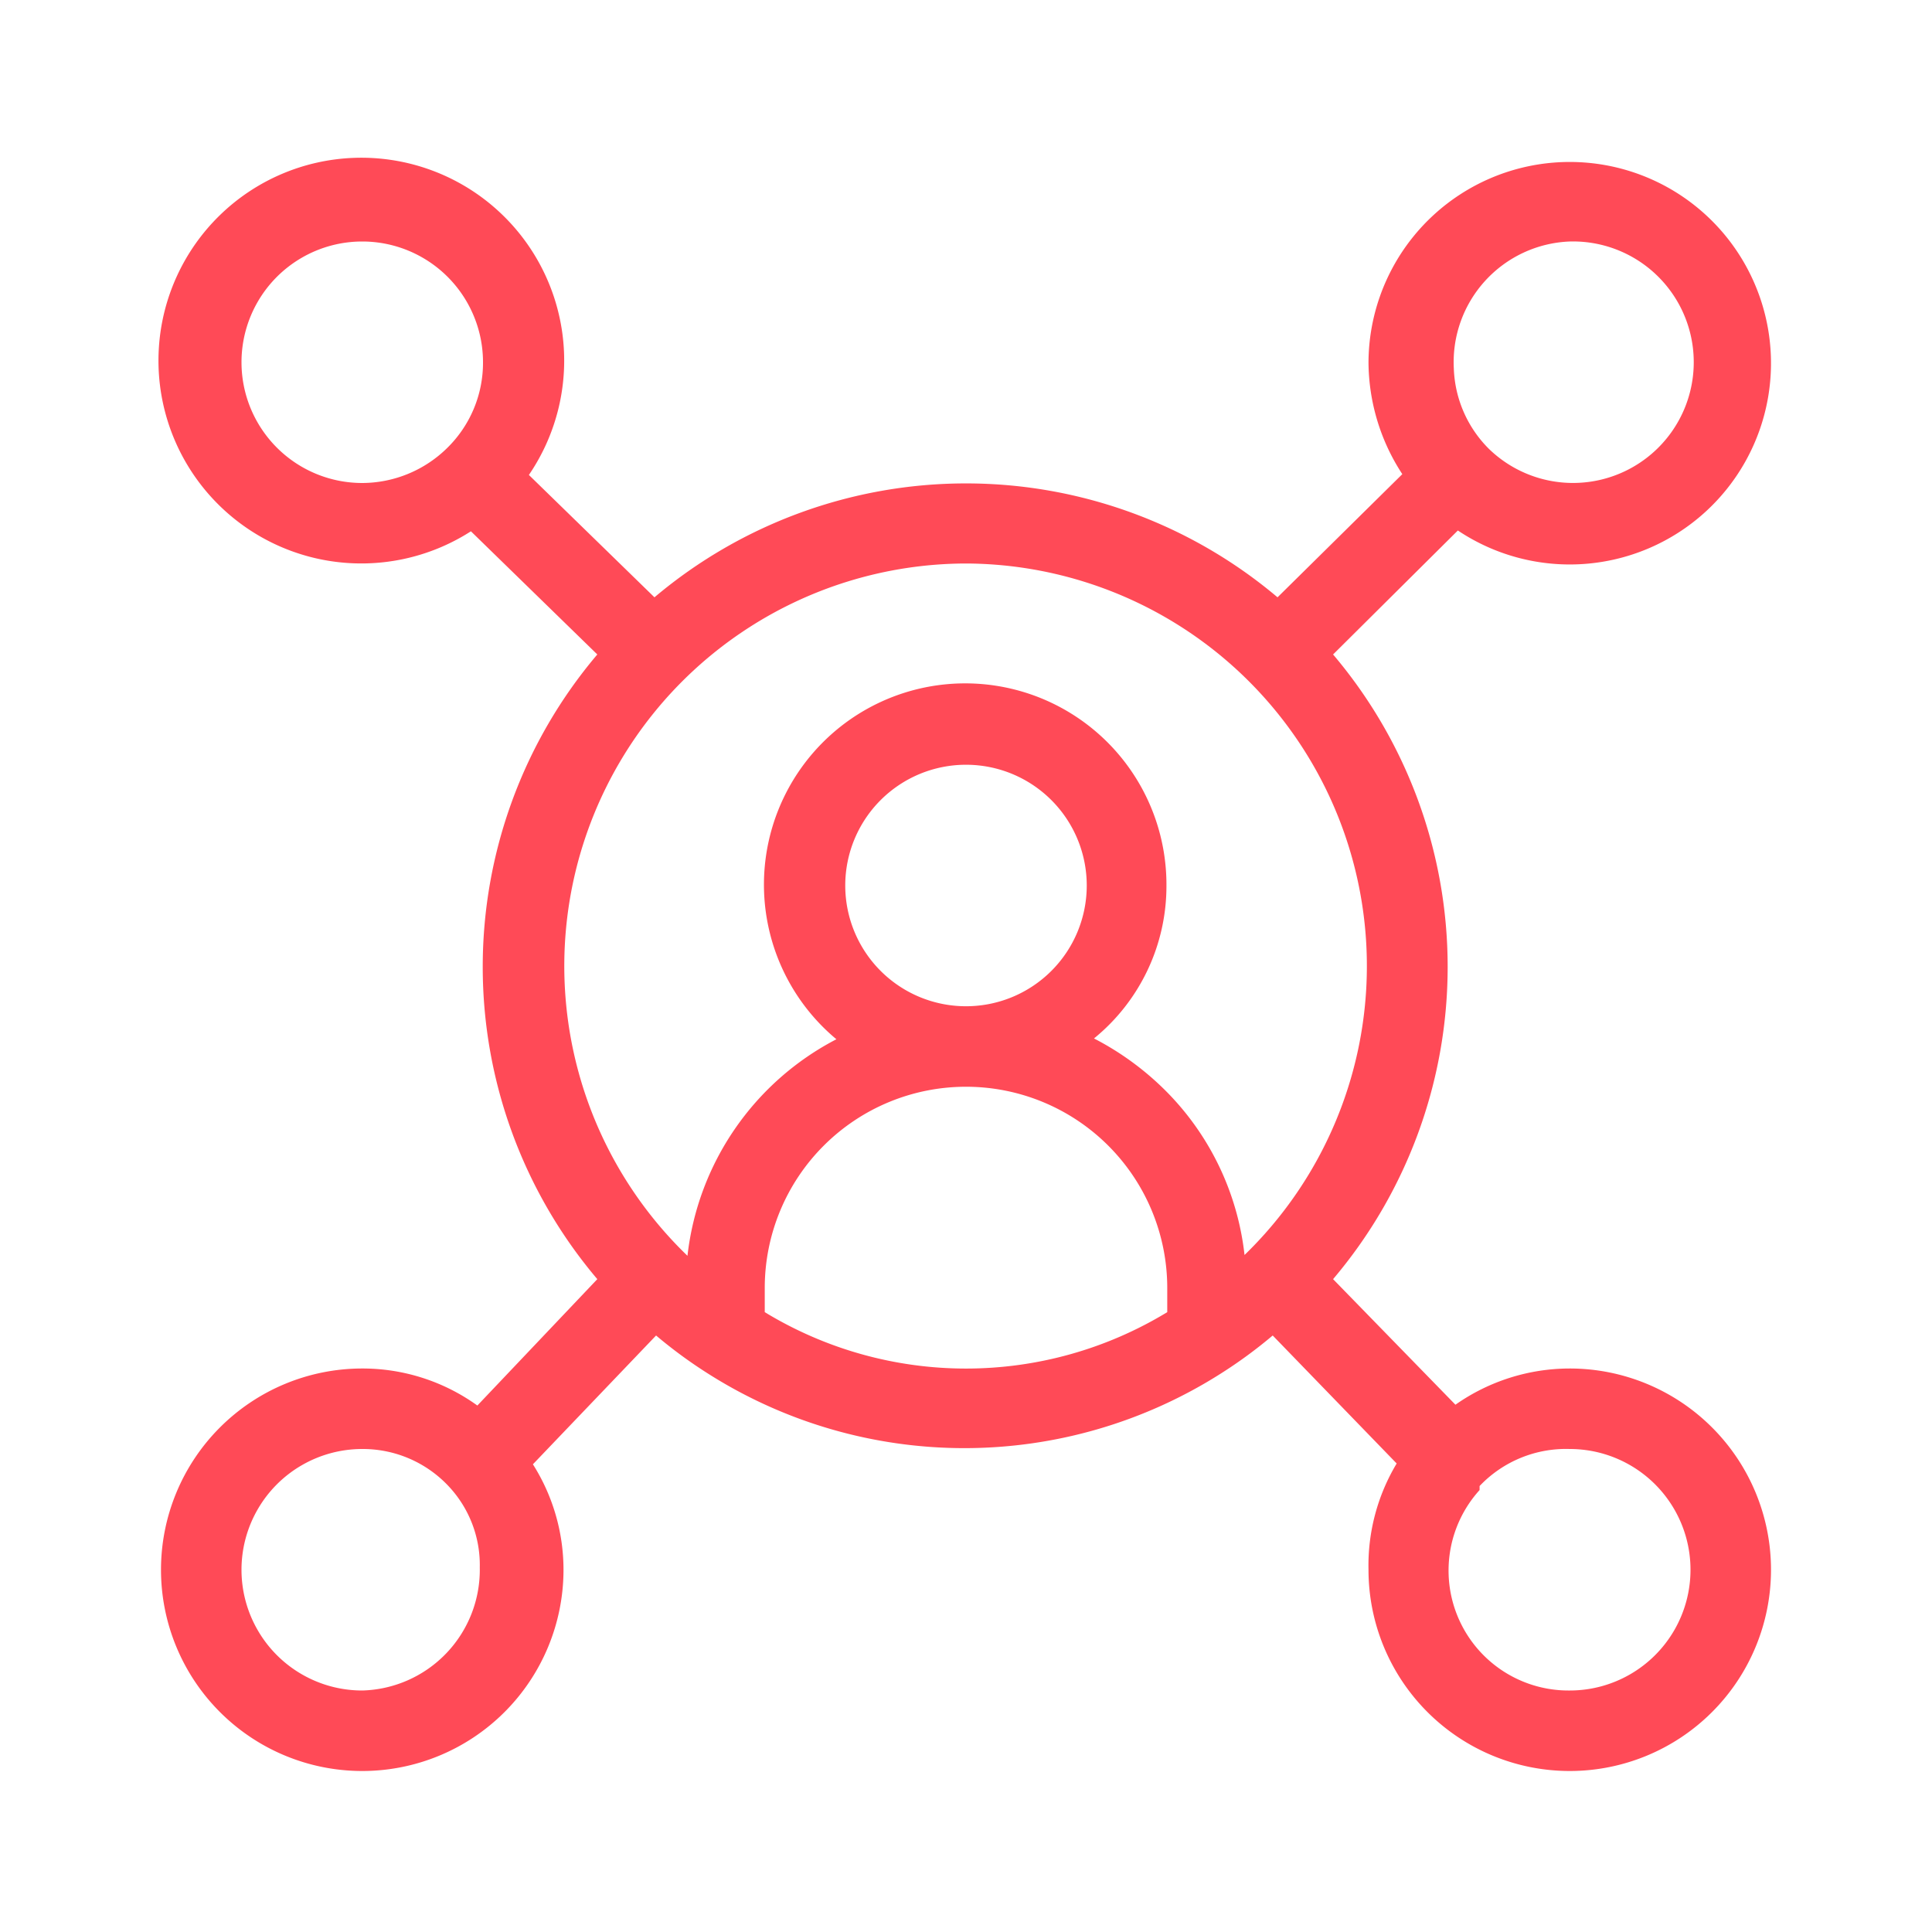 <!DOCTYPE svg PUBLIC "-//W3C//DTD SVG 1.1//EN" "http://www.w3.org/Graphics/SVG/1.1/DTD/svg11.dtd">
<!-- Uploaded to: SVG Repo, www.svgrepo.com, Transformed by: SVG Repo Mixer Tools -->
<svg fill="#ff4a57" width="800px" height="800px" viewBox="0 0 24 24" xmlns="http://www.w3.org/2000/svg">
<g id="SVGRepo_bgCarrier" stroke-width="0"/>
<g id="SVGRepo_tracerCarrier" stroke-linecap="round" stroke-linejoin="round"/>
<g id="SVGRepo_iconCarrier"> <title/> <g id="network"> <path d="M19.5,17a2.47,2.47,0,0,0-1.42.45l-1.52-1.56a6,6,0,0,0,0-7.76l1.55-1.54A2.5,2.5,0,1,0,17,4.5a2.56,2.56,0,0,0,.42,1.39L15.87,7.42a6,6,0,0,0-7.74,0L6.57,5.9a2.52,2.52,0,1,0-.72.7L7.42,8.13a6,6,0,0,0,0,7.76L5.93,17.46A2.44,2.44,0,0,0,4.5,17,2.5,2.5,0,1,0,7,19.5a2.45,2.45,0,0,0-.38-1.31l1.53-1.6a5.84,5.84,0,0,0,.64.47h0a5.94,5.94,0,0,0,6.38,0h0a5.84,5.84,0,0,0,.64-.47l1.54,1.59A2.46,2.46,0,0,0,17,19.5,2.5,2.5,0,1,0,19.5,17Zm0-14a1.5,1.5,0,1,1-1,2.58h0l0,0a1.48,1.48,0,0,1-.44-1A1.5,1.5,0,0,1,19.5,3ZM3,4.5a1.5,1.5,0,0,1,3,0,1.48,1.48,0,0,1-.45,1.07h0A1.51,1.51,0,0,1,4.5,6,1.5,1.5,0,0,1,3,4.5ZM12,7a5,5,0,0,1,3.46,8.59,3.42,3.42,0,0,0-1-2.06,3.58,3.58,0,0,0-.87-.63,2.44,2.44,0,0,0,.9-1.9,2.5,2.5,0,1,0-4.1,1.91A3.47,3.47,0,0,0,8.54,15.6,5,5,0,0,1,12,7Zm-1.5,4A1.5,1.5,0,1,1,12,12.5,1.5,1.5,0,0,1,10.5,11Zm-6,10a1.5,1.5,0,0,1,0-3,1.46,1.46,0,0,1,1.08.47s0,0,0,0h0a1.43,1.43,0,0,1,.38,1A1.5,1.5,0,0,1,4.5,21Zm5-4.7V16a2.5,2.5,0,1,1,5,0v.3a4.81,4.81,0,0,1-5,0Zm10,4.7a1.49,1.49,0,0,1-1.12-2.49h0l0-.05A1.48,1.48,0,0,1,19.5,18a1.5,1.5,0,0,1,0,3Z"/> </g> </g>
</svg>